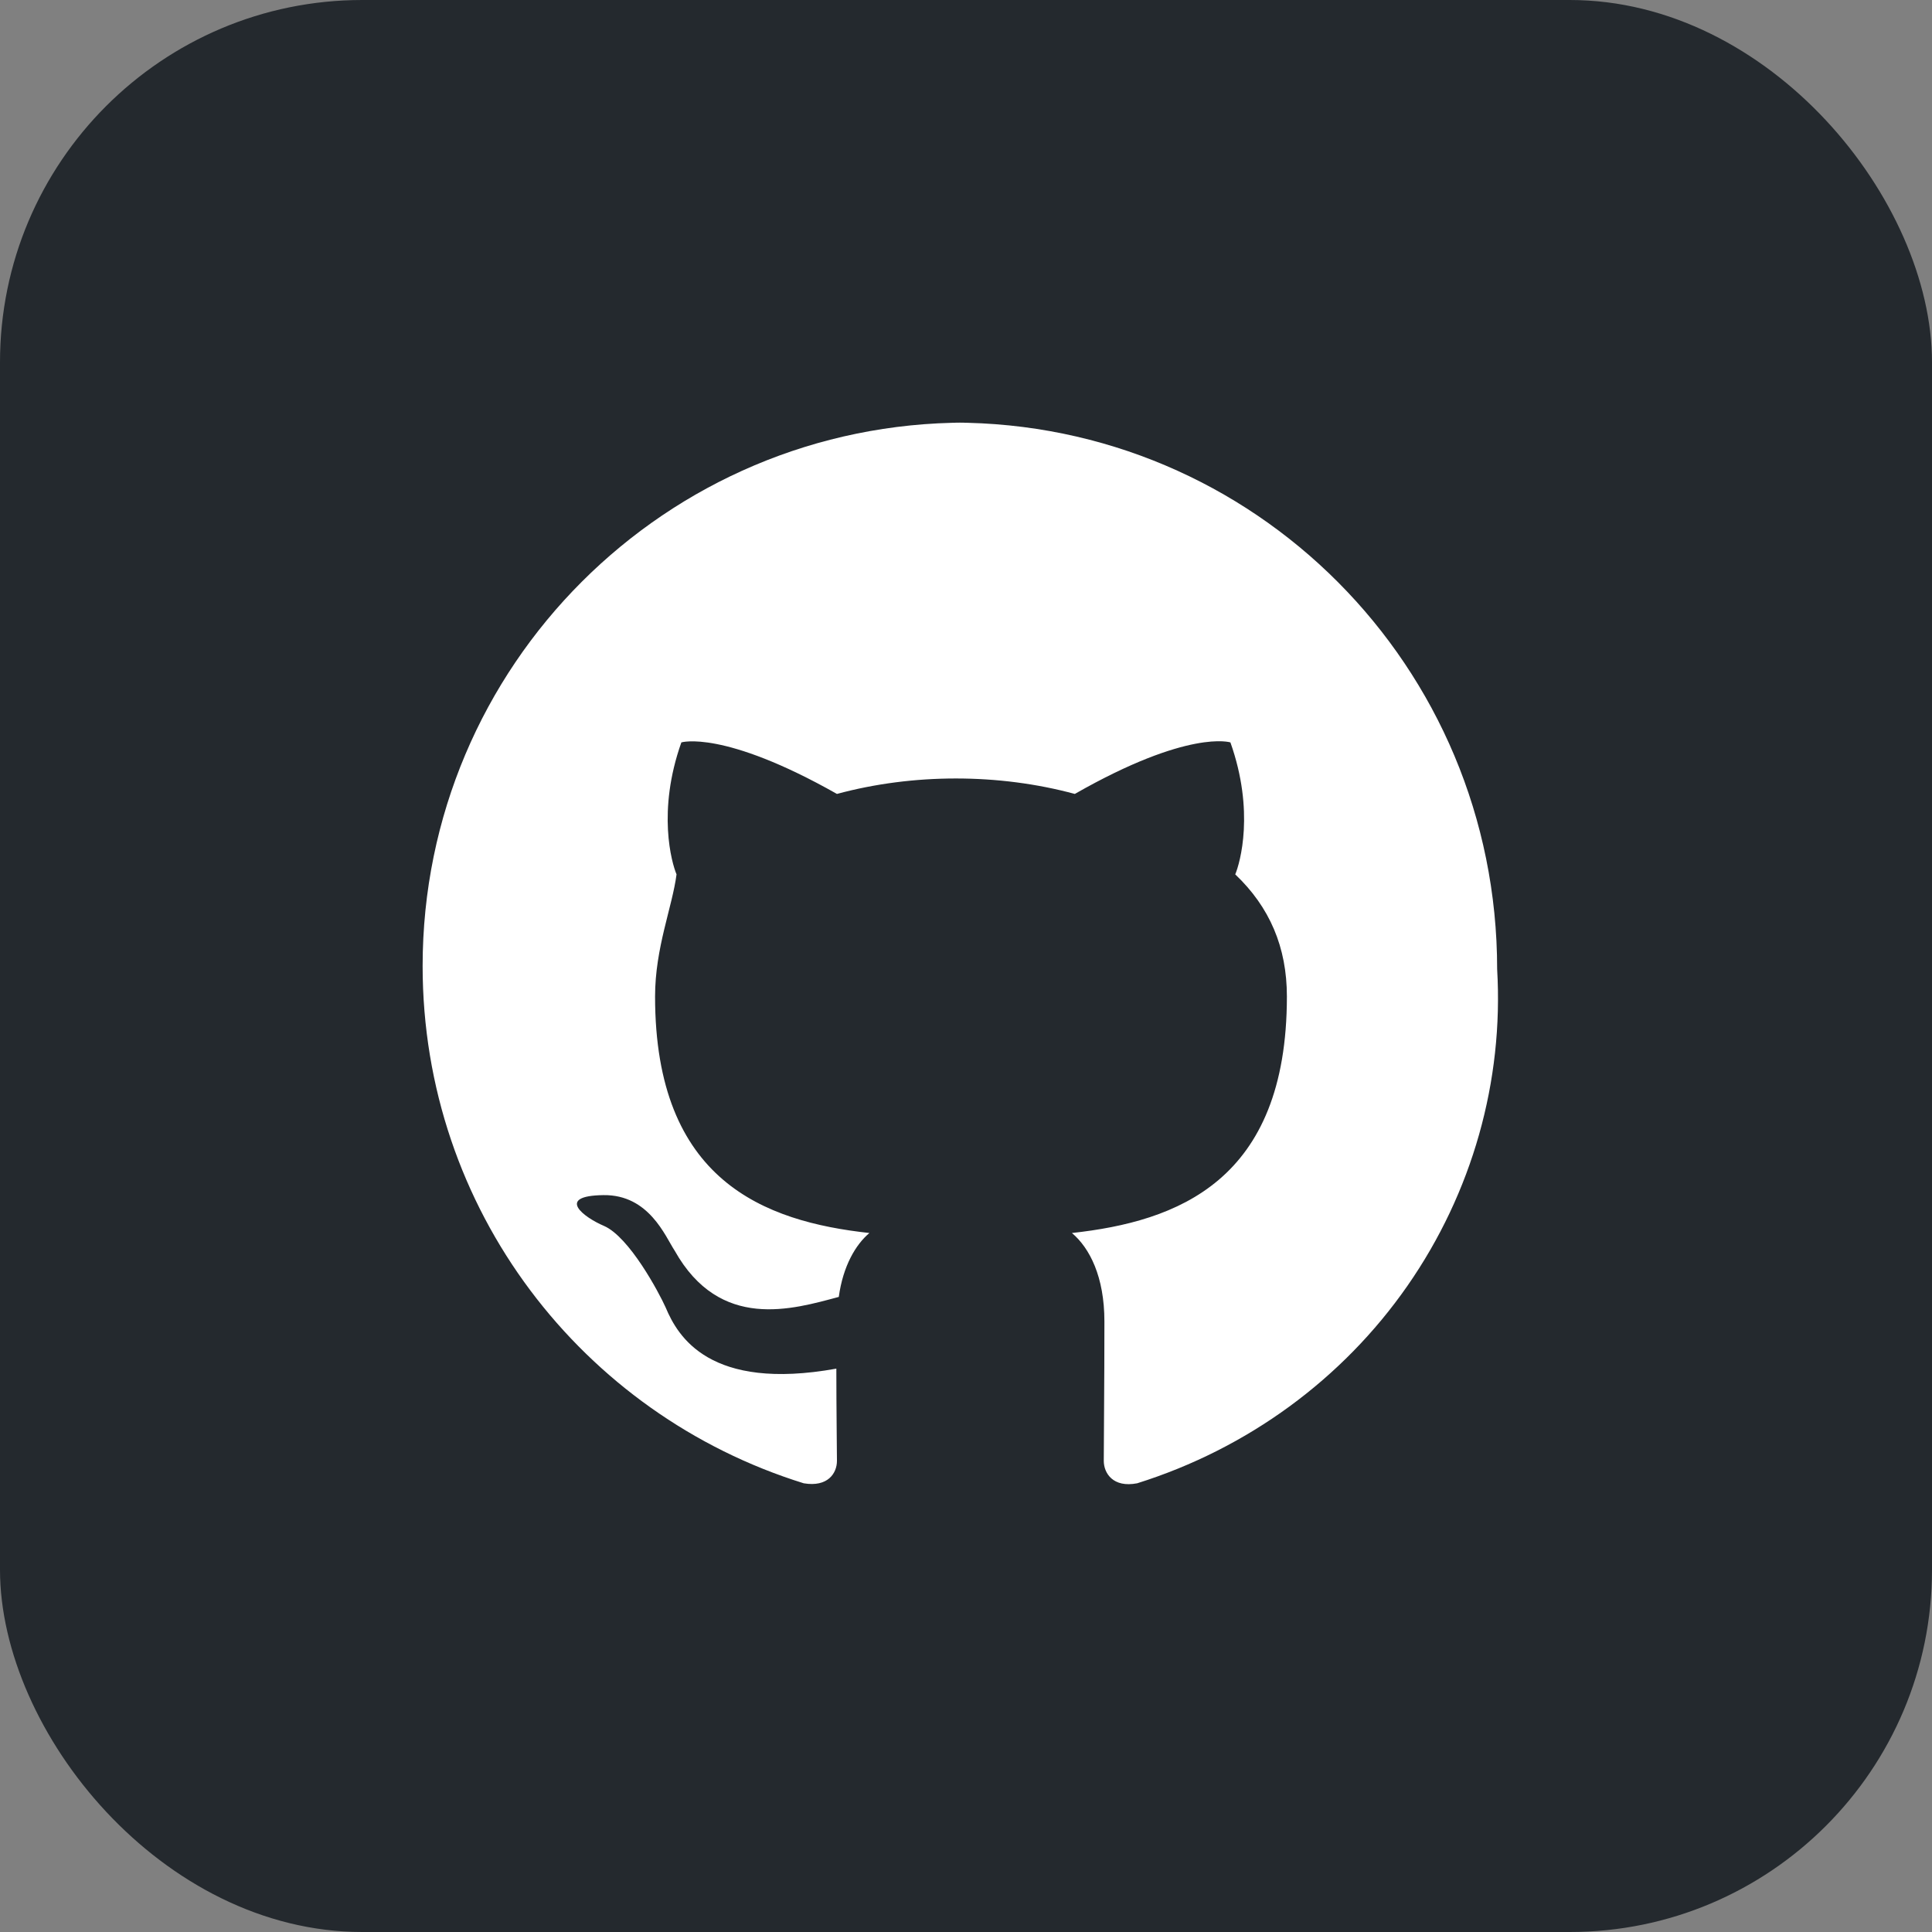 <svg width="64" height="64" viewBox="0 0 64 64" fill="none" xmlns="http://www.w3.org/2000/svg">
  <rect x="0" y="0" width="64" height="64" fill="#808080" stroke="none"/>
  <rect width="64" height="64" rx="12" fill="#24292E"/>
  <path d="M32 14C22.059 14 14 22.059 14 32C14 40.065 19.291 46.858 26.625 49.136C27.425 49.271 27.725 48.8 27.725 48.392C27.725 48.024 27.705 46.722 27.705 45.338C23.5 46.094 22.45 44.265 22.05 43.31C21.83 42.819 20.85 40.98 20.012 40.612C19.337 40.326 18.387 39.61 19.992 39.59C21.5 39.57 22.039 40.96 22.35 41.431C23.85 44.102 26.257 43.371 27.786 42.962C27.925 41.94 28.346 41.227 28.8 40.845C25.325 40.463 21.7 39.12 21.7 33.01C21.7 31.396 22.271 30.048 22.411 28.965C22.251 28.583 21.761 26.875 22.571 24.593C22.571 24.593 23.951 24.165 27.725 26.3C28.985 25.959 30.325 25.788 31.665 25.788C33.005 25.788 34.345 25.959 35.605 26.3C39.379 24.145 40.759 24.593 40.759 24.593C41.569 26.875 41.079 28.583 40.919 28.965C42.059 30.048 42.63 31.376 42.63 33.01C42.63 39.14 38.984 40.463 35.509 40.845C36.095 41.34 36.585 42.29 36.585 43.775C36.585 45.915 36.564 47.633 36.564 48.392C36.564 48.8 36.87 49.291 37.67 49.136C41.332 47.986 44.474 45.682 46.623 42.595C48.771 39.508 49.812 35.818 49.595 32.105C49.595 22.059 41.536 14 31.595 14H32Z" fill="white"/>
  <circle cx="26" cy="32" r="3" fill="#24292E"/>
  <circle cx="38" cy="32" r="3" fill="#24292E"/>
</svg>